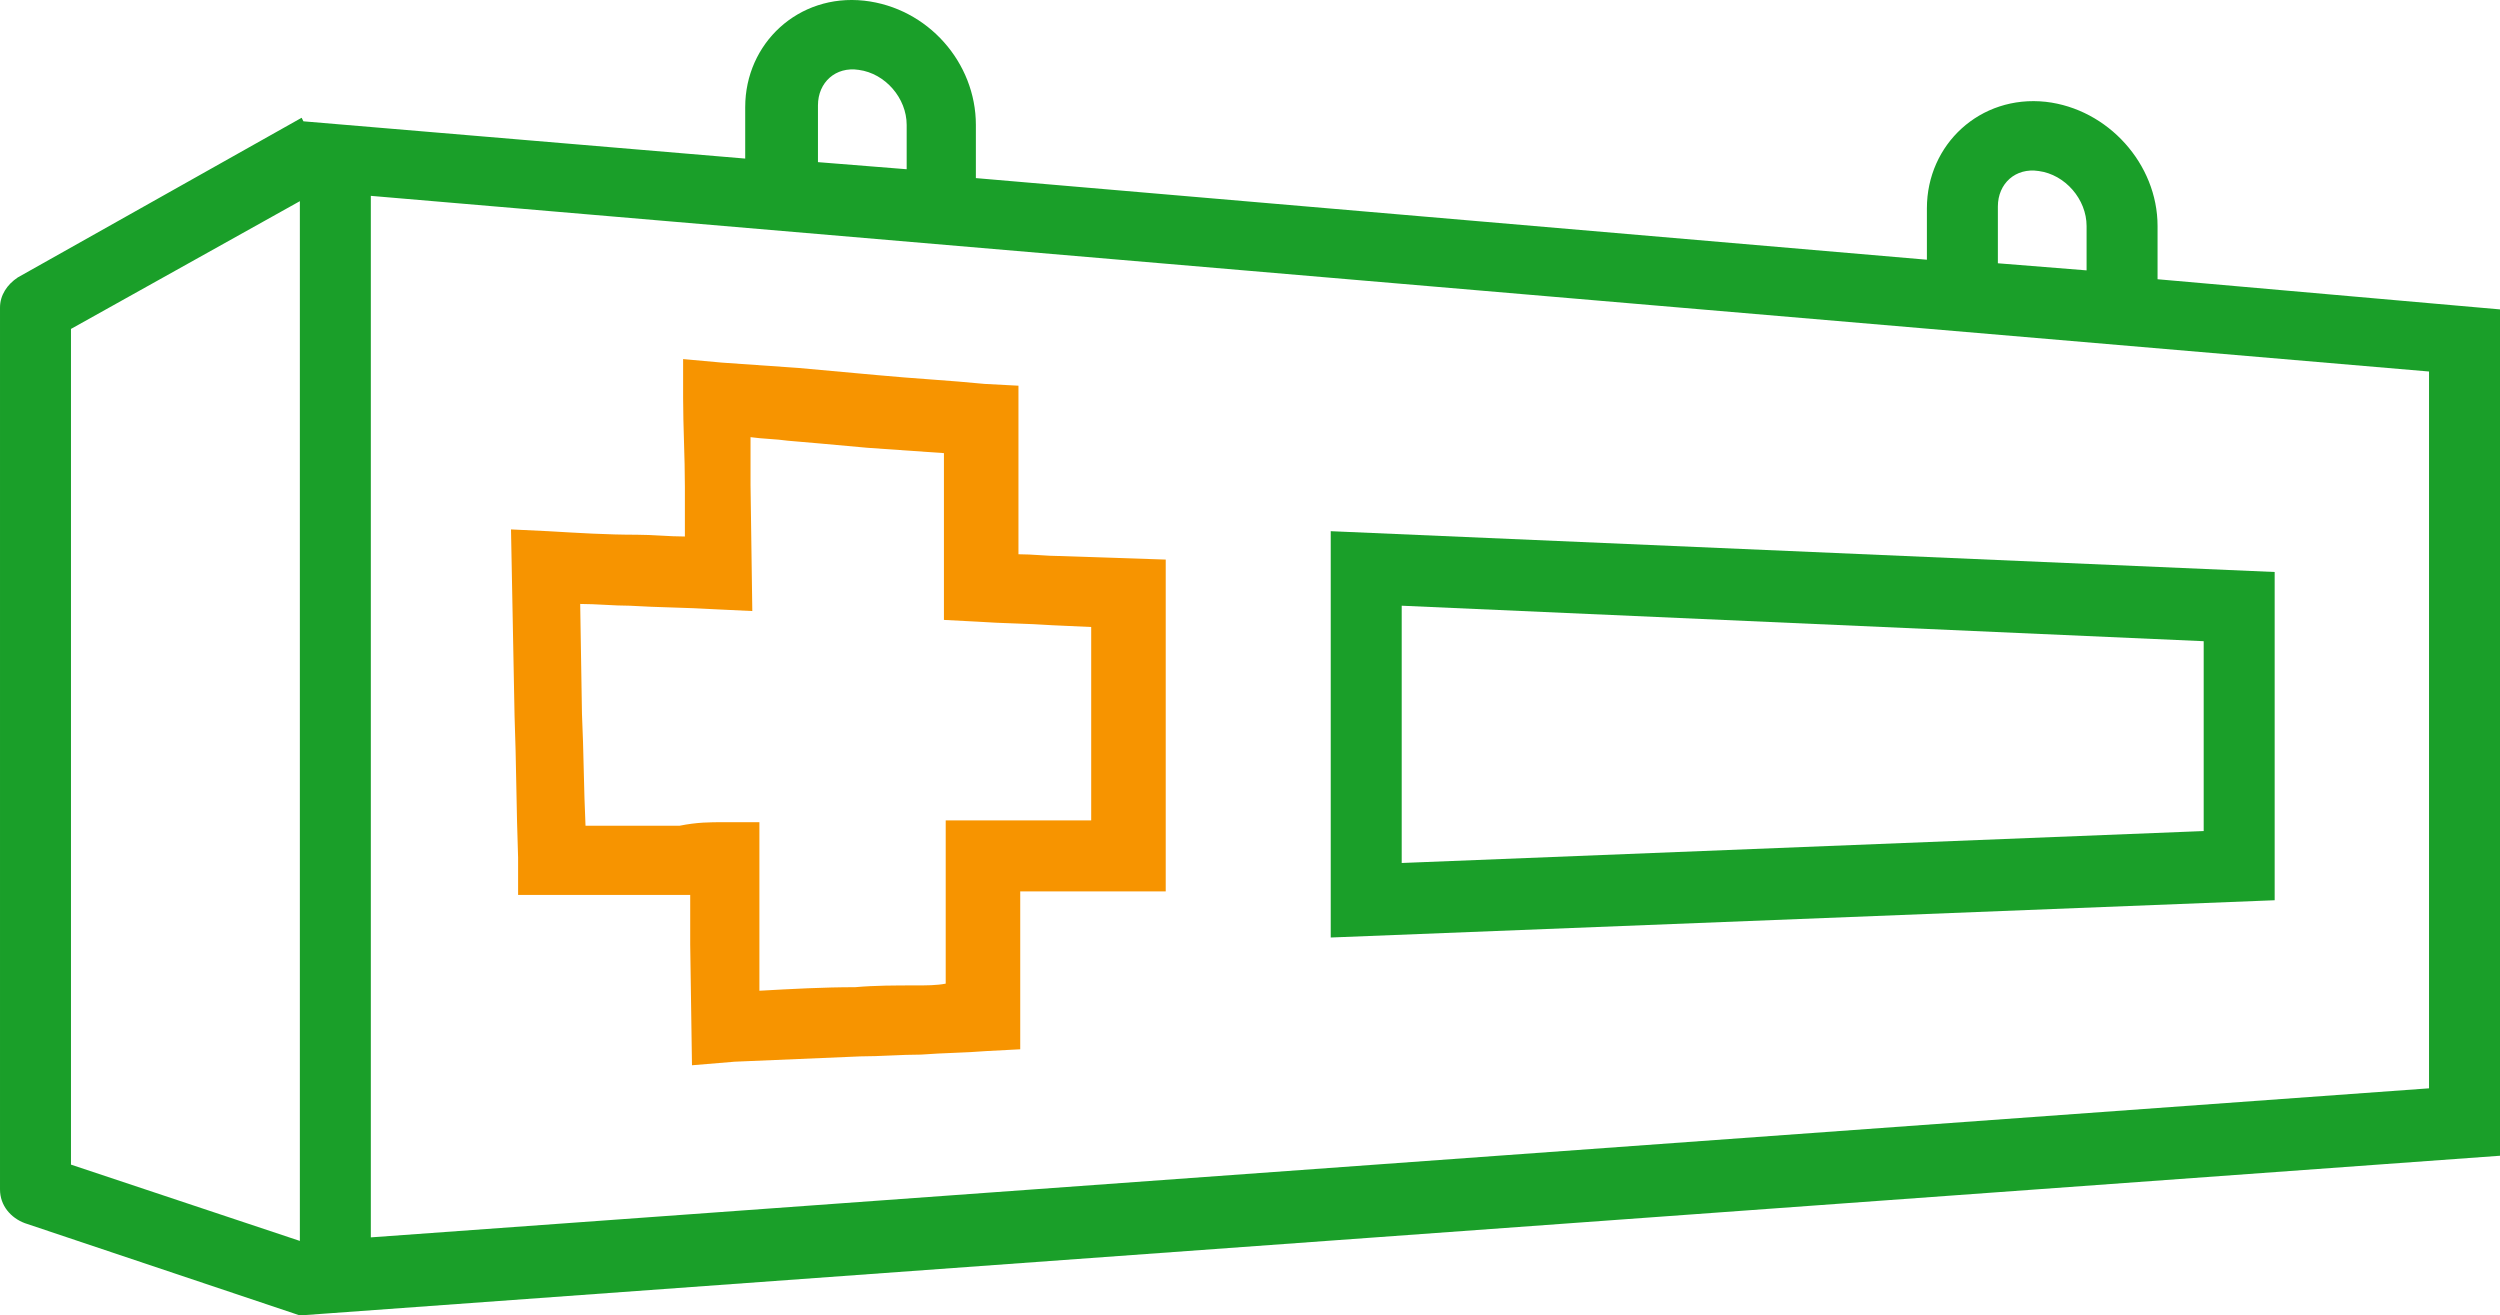 <svg xmlns="http://www.w3.org/2000/svg" viewBox="0 0 140.9 74.138" width="140.9" height="74.138"><path d="M39 60.038l-.1-6.8v-2.4-.4h-9.7v-2.1c-.1-2.7-.1-5.4-.2-8l-.2-10.5 2.1.1c1.7.1 3.3.2 5 .2.9 0 1.8.1 2.7.1v-2.8c0-1.7-.1-3.4-.1-5v-2.2l2.2.2c1.4.1 2.9.2 4.3.3l3.3.3 1.1.1c2.1.2 4.1.3 6.1.5l1.9.1v9.5c.8 0 1.6.1 2.3.1l6 .2v18.7h-8.1-.1v8.9l-1.9.1c-1.2.1-2.4.1-3.7.2-1.1 0-2.3.1-3.4.1-2.3.1-4.7.2-7.1.3zm1.8-13.7h2v9.5c1.8-.1 3.6-.2 5.4-.2 1.1-.1 2.3-.1 3.4-.1.6 0 1.2 0 1.7-.1v-2.6-6.6h8.2v-10.9l-2.2-.1c-1.4-.1-2.8-.1-4.2-.2l-1.9-.1v-1.9-2.3-2.4-2.3-.5c-1.4-.1-2.9-.2-4.3-.3l-1.1-.1c-1.1-.1-2.2-.2-3.4-.3-.7-.1-1.4-.1-2.1-.2v2.7l.1 7.1-2.1-.1c-1.6-.1-3.2-.1-4.8-.2-.9 0-1.9-.1-2.8-.1l.1 6.2c.1 2.1.1 4.2.2 6.3h5.3c1-.2 1.7-.2 2.5-.2z" fill="#f79400"/><g fill="#1a9f29"><path d="M121.6 15.738v-3c0-3.5-2.8-6.6-6.3-7-3.7-.4-6.7 2.4-6.7 6v2.9l-53.6-4.6v-3c0-3.5-2.7-6.6-6.3-7-3.7-.4-6.7 2.4-6.7 6v2.9l-24.9-2.1-.1-.2-16 9c-.6.4-1 1-1 1.7v49.7c0 .9.6 1.6 1.4 1.9l15.5 5.2v-.1.1l124-9v-47.7zm-75.5-9.8c0-1.3 1-2.2 2.3-2 1.5.2 2.7 1.6 2.7 3.1v2.5l-5-.4zm-29.2 64L4 65.638v-47.1l12.9-7.2zm95.7-58.3c0-1.3 1-2.2 2.3-2 1.5.2 2.7 1.6 2.7 3.1v2.5l-5-.4zm24.3 49.7l-116 8.4v-58.7l116 9.9z"/><path d="M128.2 32.238l-53.2-2.3v22.9l53.2-2.1zm-4 14.6l-45.2 1.8v-14.5l45.2 2z"/></g></svg>